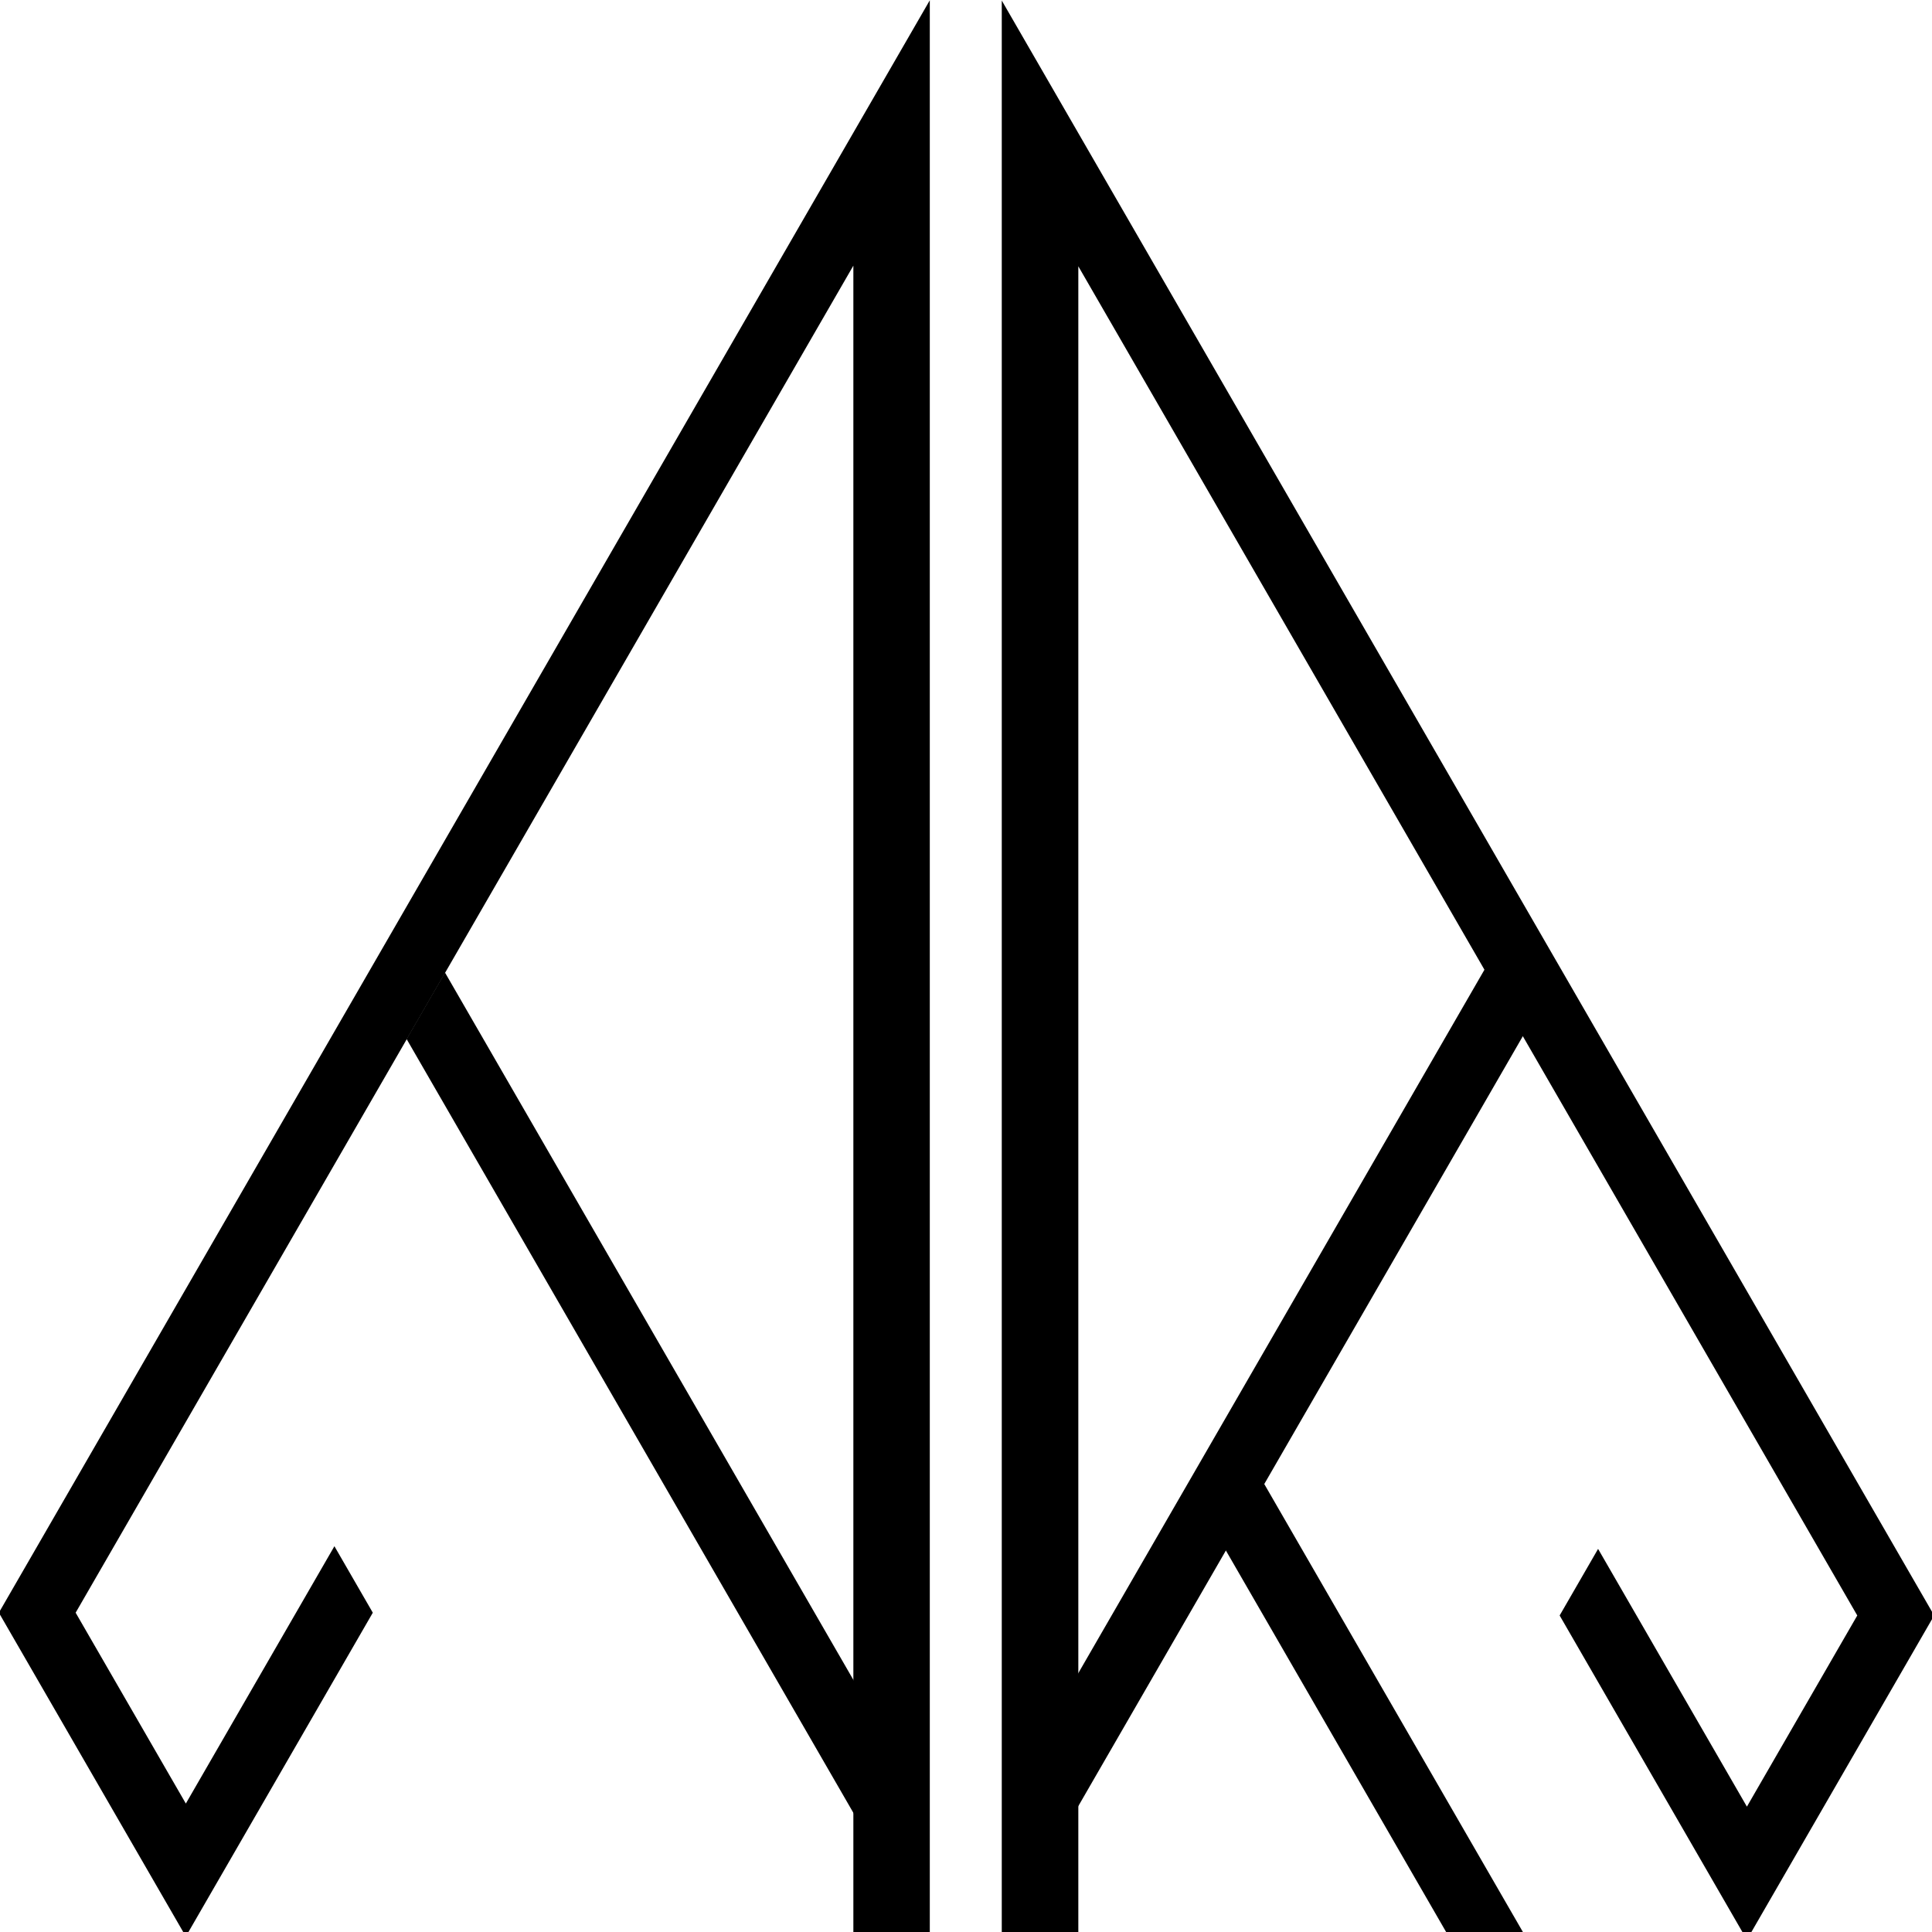 <?xml version="1.0" encoding="UTF-8" standalone="no"?>
<!-- Created with Inkscape (http://www.inkscape.org/) -->

<svg
   xmlns:dc="http://purl.org/dc/elements/1.1/"
   xmlns:cc="http://creativecommons.org/ns#"
   xmlns:rdf="http://www.w3.org/1999/02/22-rdf-syntax-ns#"
   xmlns:svg="http://www.w3.org/2000/svg"
   xmlns="http://www.w3.org/2000/svg"
   xmlns:sodipodi="http://sodipodi.sourceforge.net/DTD/sodipodi-0.dtd"
   xmlns:inkscape="http://www.inkscape.org/namespaces/inkscape"
   width="100"
   height="100"
   viewBox="0 0 26.458 26.458"
   version="1.1"
   id="svg8"
   inkscape:version="0.92.2 (5c3e80d, 2017-08-06)"
   sodipodi:docname="AK-logo.svg">
  <defs
     id="defs2" />
  <sodipodi:namedview
     id="base"
     pagecolor="#ffffff"
     bordercolor="#666666"
     borderopacity="1.0"
     inkscape:pageopacity="0.0"
     inkscape:pageshadow="2"
     inkscape:zoom="5.6"
     inkscape:cx="26.264596"
     inkscape:cy="45.37112"
     inkscape:document-units="px"
     inkscape:current-layer="g4559"
     showgrid="true"
     showborder="false"
     units="px"
     fit-margin-top="-0.2"
     inkscape:window-width="1842"
     inkscape:window-height="1051"
     inkscape:window-x="69"
     inkscape:window-y="-9"
     inkscape:window-maximized="1"
     inkscape:snap-global="false">
    <inkscape:grid
       type="axonomgrid"
       id="grid4518"
       units="px"
       empspacing="5"
       spacingy="15.875"
       gridanglex="60"
       gridanglez="60" />
  </sodipodi:namedview>
  <g
     inkscape:label="Layer 1"
     inkscape:groupmode="layer"
     id="layer1"
     transform="translate(0,-270.542)">
    <g
       id="g4551">
      <g
         id="g4559"
         transform="matrix(0.111,0,0,0.111,15.262,268.471)">
        <path
           style="fill:#000000;stroke:#000000;stroke-width:0.265px;stroke-linecap:butt;stroke-linejoin:miter;stroke-opacity:1"
           d="M -91.654,217.625 -114.568,257.312 -137.482,217.625 -22.914,19.188 V 257.312 h -9.165 V 50.938 L -128.316,217.625 l 13.748,23.812 18.331,-31.75 z"
           id="path4520"
           inkscape:connector-curvature="0" />
        <path
           style="fill:#000000;stroke:#000000;stroke-width:0.265px;stroke-linecap:butt;stroke-linejoin:miter;stroke-opacity:1"
           d="m 45.827,138.25 -50.41,87.312 v 15.875 l 54.993,-95.25 z"
           id="path4524"
           inkscape:connector-curvature="0" />
        <path
           style="fill:#000000;stroke:#000000;stroke-width:0.265px;stroke-linecap:butt;stroke-linejoin:miter;stroke-opacity:1"
           d="m 13.748,209.688 27.496,47.625 h 9.165 L 18.331,201.75 Z"
           id="path4528"
           inkscape:connector-curvature="0" />
        <path
           style="fill:#000000;stroke:#000000;stroke-width:1px;stroke-linecap:butt;stroke-linejoin:miter;stroke-opacity:1"
           d="M -51.961,72.52 V 972.52 h 34.641 v -780 l 363.73,630 -51.961,90 -69.283,-120 -17.32,30 86.604,150 86.602,-150 -398.371,-690 z"
           transform="scale(0.265)"
           id="path4530"
           inkscape:connector-curvature="0" />
        <path
           inkscape:connector-curvature="0"
           id="path822"
           d="m -82.595,138.911 50.41,87.312 v 15.875 l -54.993,-95.25 z"
           style="fill:#000000;stroke:#000000;stroke-width:0.265px;stroke-linecap:butt;stroke-linejoin:miter;stroke-opacity:1" />
      </g>
    </g>
  </g>
</svg>
